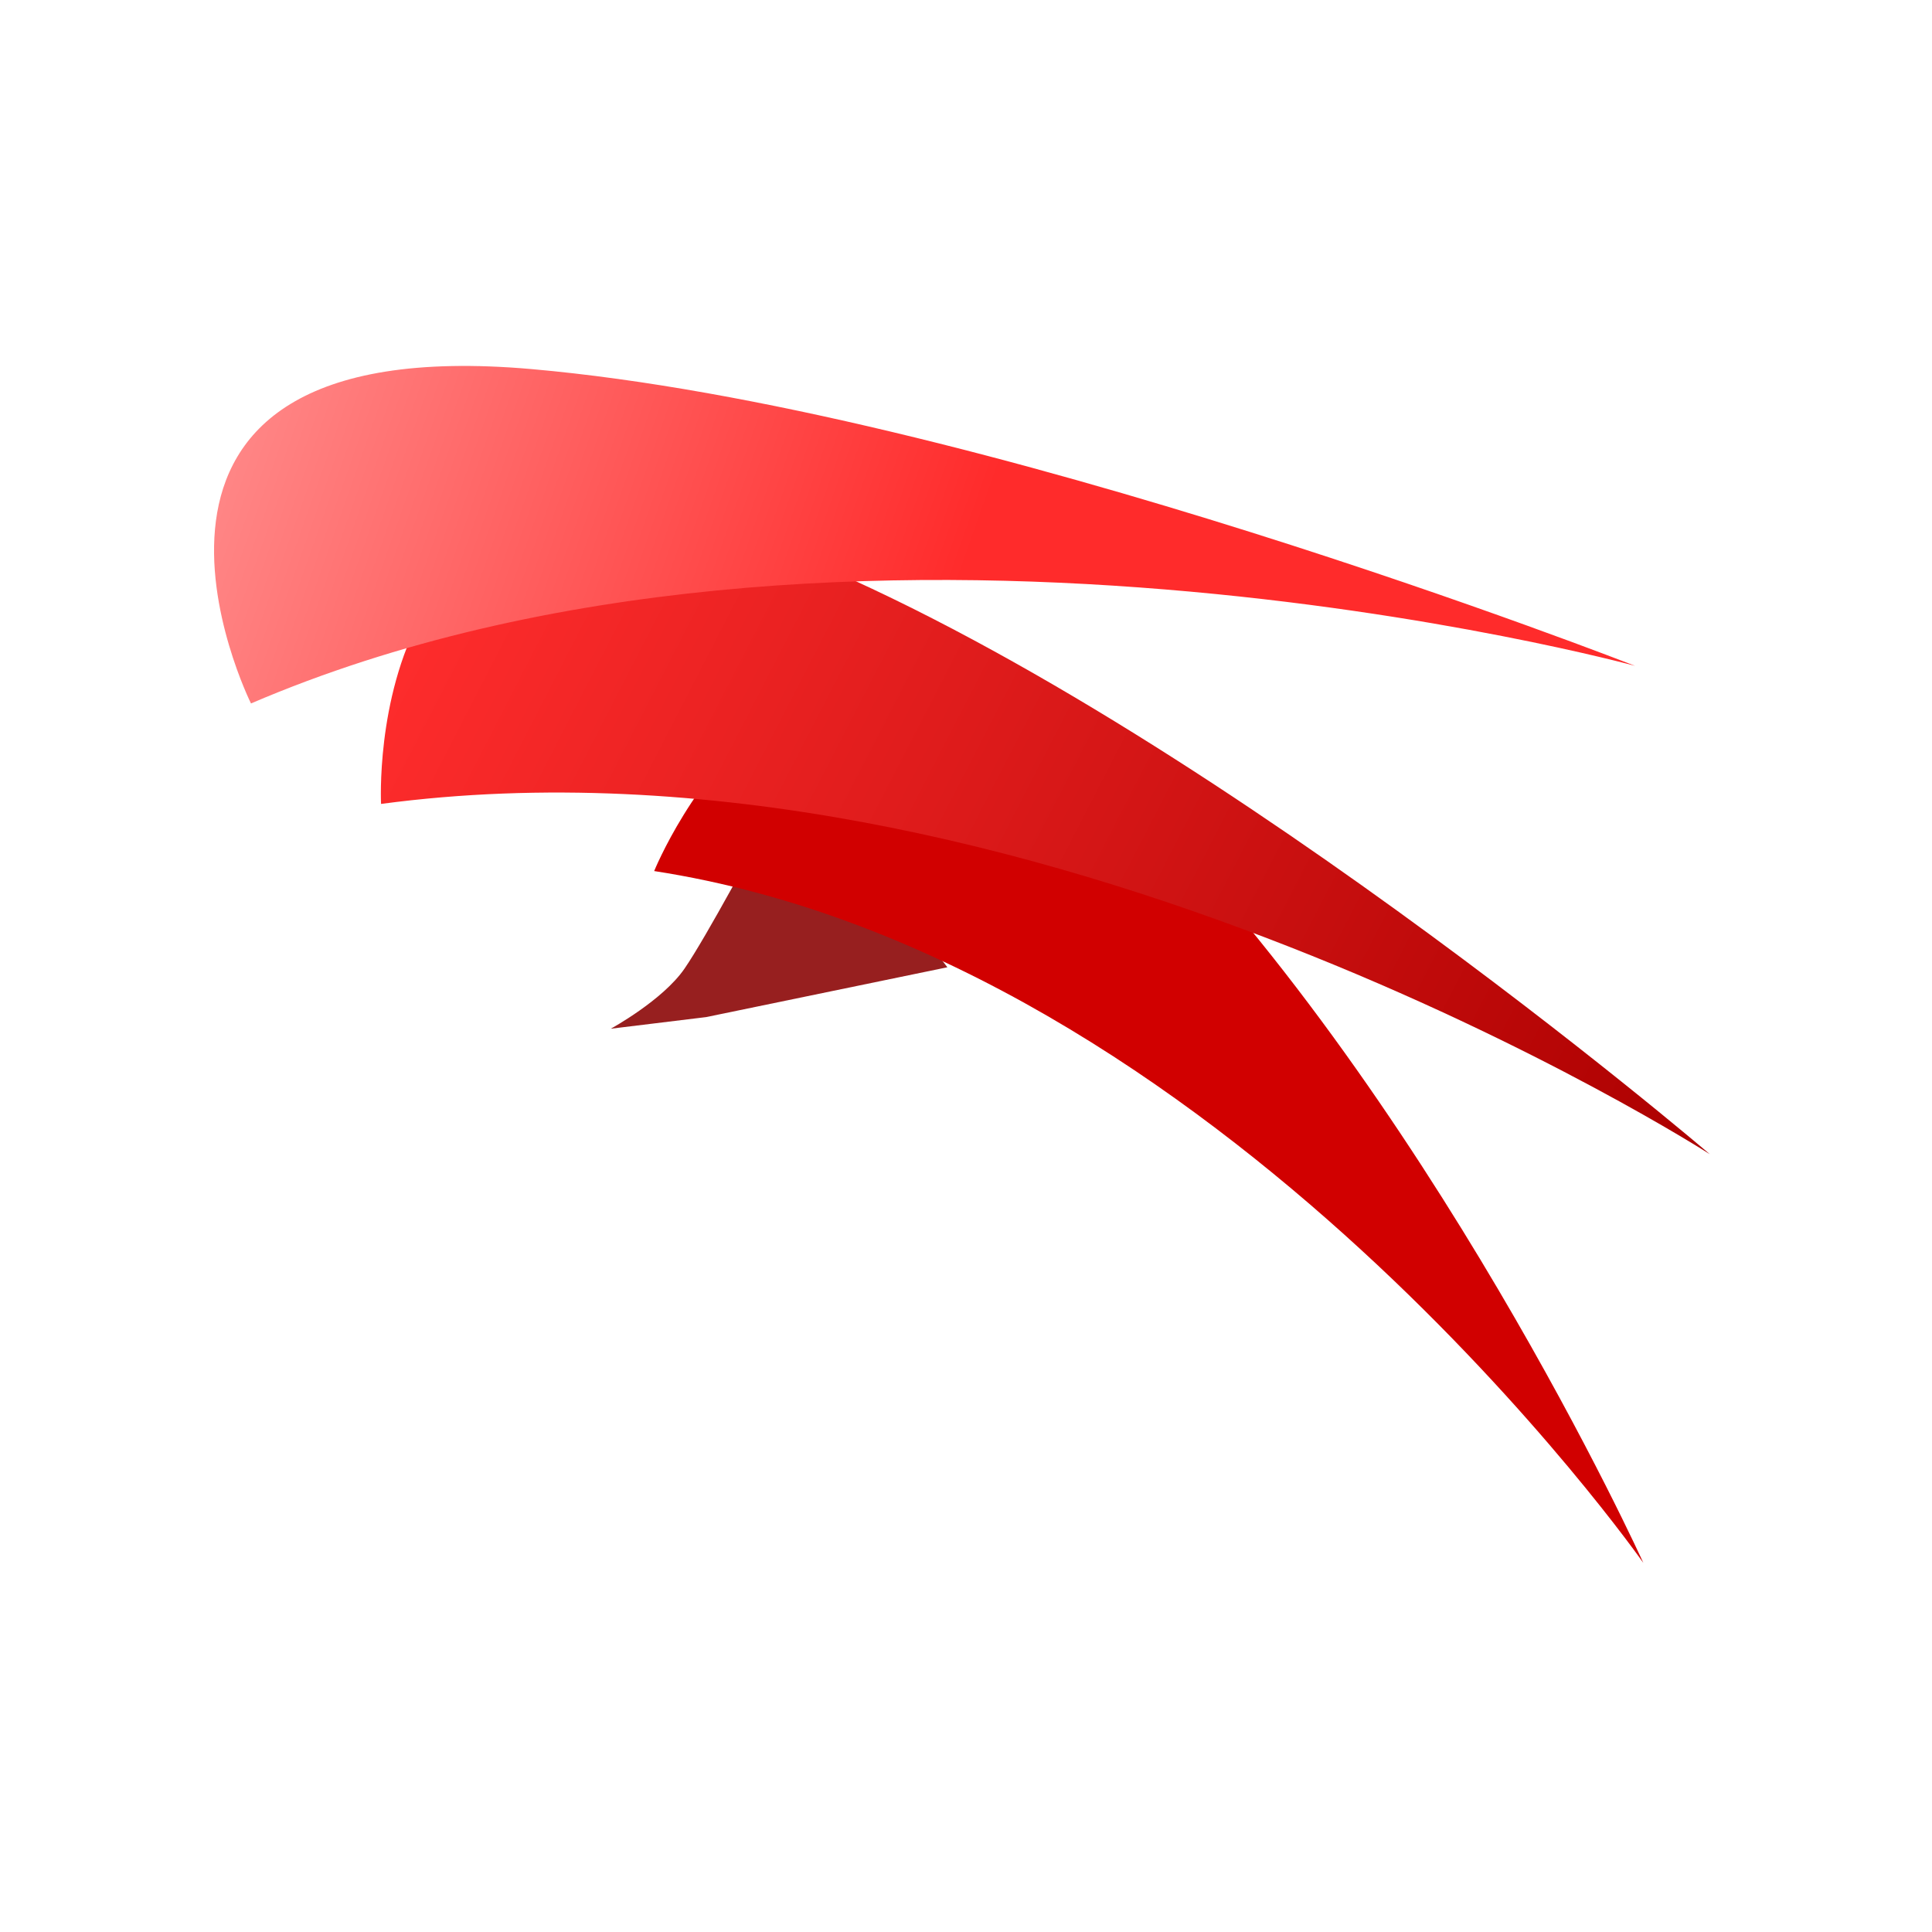 <?xml version="1.0" encoding="UTF-8" standalone="no"?>
<svg
   xmlns:dc="http://purl.org/dc/elements/1.1/"
   xmlns:cc="http://creativecommons.org/ns#"
   xmlns:rdf="http://www.w3.org/1999/02/22-rdf-syntax-ns#"
   xmlns:svg="http://www.w3.org/2000/svg"
   xmlns="http://www.w3.org/2000/svg"
   xmlns:xlink="http://www.w3.org/1999/xlink"
   xmlns:sodipodi="http://sodipodi.sourceforge.net/DTD/sodipodi-0.dtd"
   xmlns:inkscape="http://www.inkscape.org/namespaces/inkscape"
   width="48"
   height="48"
   viewBox="0 0 12.7 12.7"
   version="1.1"
   id="svg8"
   inkscape:version="1.0 (4035a4fb49, 2020-05-01)"
   sodipodi:docname="Applogo_Bird_g.svg"
   inkscape:export-xdpi="512"
   inkscape:export-ydpi="512">
  <defs
     id="defs2">
    <linearGradient
       inkscape:collect="always"
       id="linearGradient908">
      <stop
         style="stop-color:#6e7678;stop-opacity:1"
         offset="0"
         id="stop904" />
      <stop
         style="stop-color:#2e3235;stop-opacity:1"
         offset="1"
         id="stop906" />
    </linearGradient>
    <linearGradient
       inkscape:collect="always"
       id="linearGradient847">
      <stop
         style="stop-color:#ff8b8b;stop-opacity:1"
         offset="0"
         id="stop843" />
      <stop
         style="stop-color:#ff2b2b;stop-opacity:1"
         offset="1"
         id="stop845" />
    </linearGradient>
    <linearGradient
       inkscape:collect="always"
       id="linearGradient5057">
      <stop
         style="stop-color:#3c3c3c;stop-opacity:1;"
         offset="0"
         id="stop5053" />
      <stop
         style="stop-color:#282728;stop-opacity:0.657"
         offset="1"
         id="stop5055" />
    </linearGradient>
    <linearGradient
       inkscape:collect="always"
       id="linearGradient4759">
      <stop
         style="stop-color:#ff2d2d;stop-opacity:1"
         offset="0"
         id="stop4755" />
      <stop
         style="stop-color:#ac0000;stop-opacity:1"
         offset="1"
         id="stop4757" />
    </linearGradient>
    <linearGradient
       id="linearGradient4713"
       inkscape:collect="always">
      <stop
         id="stop4709"
         offset="0"
         style="stop-color:#3de256;stop-opacity:1" />
      <stop
         id="stop4711"
         offset="1"
         style="stop-color:#2fbeba;stop-opacity:1" />
    </linearGradient>
    <linearGradient
       inkscape:collect="always"
       xlink:href="#linearGradient4713"
       id="linearGradient4707"
       x1="89.966"
       y1="19.458"
       x2="108.002"
       y2="39.934"
       gradientUnits="userSpaceOnUse"
       gradientTransform="translate(38.574,1.318)" />
    <linearGradient
       inkscape:collect="always"
       xlink:href="#linearGradient5057"
       id="linearGradient5059"
       x1="92.227"
       y1="48.94"
       x2="140.261"
       y2="94.022"
       gradientUnits="userSpaceOnUse" />
    <linearGradient
       inkscape:collect="always"
       xlink:href="#linearGradient4759"
       id="linearGradient953"
       gradientUnits="userSpaceOnUse"
       gradientTransform="matrix(0.346,0.061,-0.067,0.319,-25.149,274.412)"
       x1="85.23"
       y1="28.293"
       x2="113.087"
       y2="35.516" />
    <linearGradient
       inkscape:collect="always"
       xlink:href="#linearGradient847"
       id="linearGradient955"
       gradientUnits="userSpaceOnUse"
       gradientTransform="matrix(0.157,0,0,0.157,-5.179,256.341)"
       x1="39.631"
       y1="196.652"
       x2="72.363"
       y2="208.232" />
    <clipPath
       clipPathUnits="userSpaceOnUse"
       id="clipPath922">
      <rect
         style="fill:none;fill-opacity:1;stroke:#23d829;stroke-width:0.044;stroke-miterlimit:4;stroke-dasharray:none;stroke-opacity:0.723"
         id="rect924"
         width="12.7"
         height="12.171"
         x="9.5367426e-08"
         y="284.565"
         ry="1.064" />
    </clipPath>
    <linearGradient
       inkscape:collect="always"
       xlink:href="#linearGradient908"
       id="linearGradient910"
       x1="12.7"
       y1="284.3"
       x2="12.7"
       y2="297"
       gradientUnits="userSpaceOnUse"
       gradientTransform="matrix(0.875,0,0,0.875,0.814,36.316)" />
  </defs>
  <sodipodi:namedview
     id="base"
     pagecolor="#ffffff"
     bordercolor="#666666"
     borderopacity="1.0"
     inkscape:pageopacity="0.0"
     inkscape:pageshadow="2"
     inkscape:zoom="15.980121"
     inkscape:cx="18.567747"
     inkscape:cy="25.413192"
     inkscape:document-units="mm"
     inkscape:current-layer="g44"
     showgrid="false"
     inkscape:window-width="1920"
     inkscape:window-height="1028"
     inkscape:window-x="0"
     inkscape:window-y="26"
     inkscape:window-maximized="1"
     inkscape:snap-object-midpoints="false"
     inkscape:snap-smooth-nodes="false"
     showguides="true"
     inkscape:guide-bbox="true"
     inkscape:snap-bbox="true"
     inkscape:bbox-paths="true"
     inkscape:bbox-nodes="true"
     inkscape:snap-bbox-edge-midpoints="true"
     inkscape:snap-bbox-midpoints="true"
     inkscape:snap-midpoints="false"
     units="px"
     inkscape:snap-nodes="false"
     inkscape:snap-others="false"
     inkscape:object-paths="false"
     inkscape:snap-intersection-paths="false"
     inkscape:object-nodes="false"
     inkscape:snap-center="false"
     inkscape:snap-text-baseline="false"
     inkscape:snap-global="false"
     inkscape:snap-grids="false"
     inkscape:snap-to-guides="false"
     inkscape:document-rotation="0">
    <inkscape:grid
       type="xygrid"
       id="grid885" />
  </sodipodi:namedview>
  <g
     inkscape:label="Layer 1"
     inkscape:groupmode="layer"
     id="layer1"
     transform="translate(0,-284.3)">
    <g
       id="g889"
       transform="matrix(0.777,0,0,0.78,1.466,64.012)">
      <g
         id="g44"
         transform="matrix(1.196,0,0,1.196,-1.311,-57.929)">
        <path
           sodipodi:nodetypes="cscccc"
           inkscape:connector-curvature="0"
           id="path879-7"
           d="m 4.898,290.46 c 0,0 -0.382,0.714 -0.537,0.938 -0.154,0.224 -0.522,0.424 -0.522,0.424 l 0.675,-0.082 1.706,-0.351 c 0,0 -0.791,-1.07 -1.323,-0.929 z"
           style="fill:#971f1f;fill-opacity:1;stroke:none;stroke-width:0.025px;stroke-linecap:butt;stroke-linejoin:miter;stroke-opacity:1" />
        <path
           style="fill:#d10000;fill-opacity:1;stroke:none;stroke-width:0.09px;stroke-linecap:butt;stroke-linejoin:miter;stroke-opacity:1"
           d="m 4.146,290.711 c 0,0 1.117,-2.751 3.302,-0.598 2.185,2.153 3.695,5.473 3.695,5.473 0,0 -2.994,-4.26 -6.997,-4.875 z"
           id="path4715-0"
           inkscape:connector-curvature="0"
           sodipodi:nodetypes="cscc" />
        <path
           style="fill:url(#linearGradient953);fill-opacity:1;stroke:none;stroke-width:0.09px;stroke-linecap:butt;stroke-linejoin:miter;stroke-opacity:1"
           d="m 2.214,290.237 c 0,0 -0.151,-2.947 2.775,-1.815 2.926,1.131 6.624,4.284 6.624,4.284 0,0 -4.811,-3.079 -9.399,-2.468 z"
           id="path4715-6-93"
           inkscape:connector-curvature="0" />
        <path
           style="fill:url(#linearGradient955);fill-opacity:1;stroke:none;stroke-width:0.09px;stroke-linecap:butt;stroke-linejoin:miter;stroke-opacity:1;opacity:1"
           d="m 1.294,289.53 c 0,0 -1.323,-2.646 1.985,-2.356 3.16,0.277 7.805,2.091 7.805,2.091 0,0 -5.604,-1.524 -9.79,0.265 z"
           id="path4715-6-9-6"
           inkscape:connector-curvature="0"
           sodipodi:nodetypes="cscc" />
      </g>
    </g>
  </g>
</svg>
